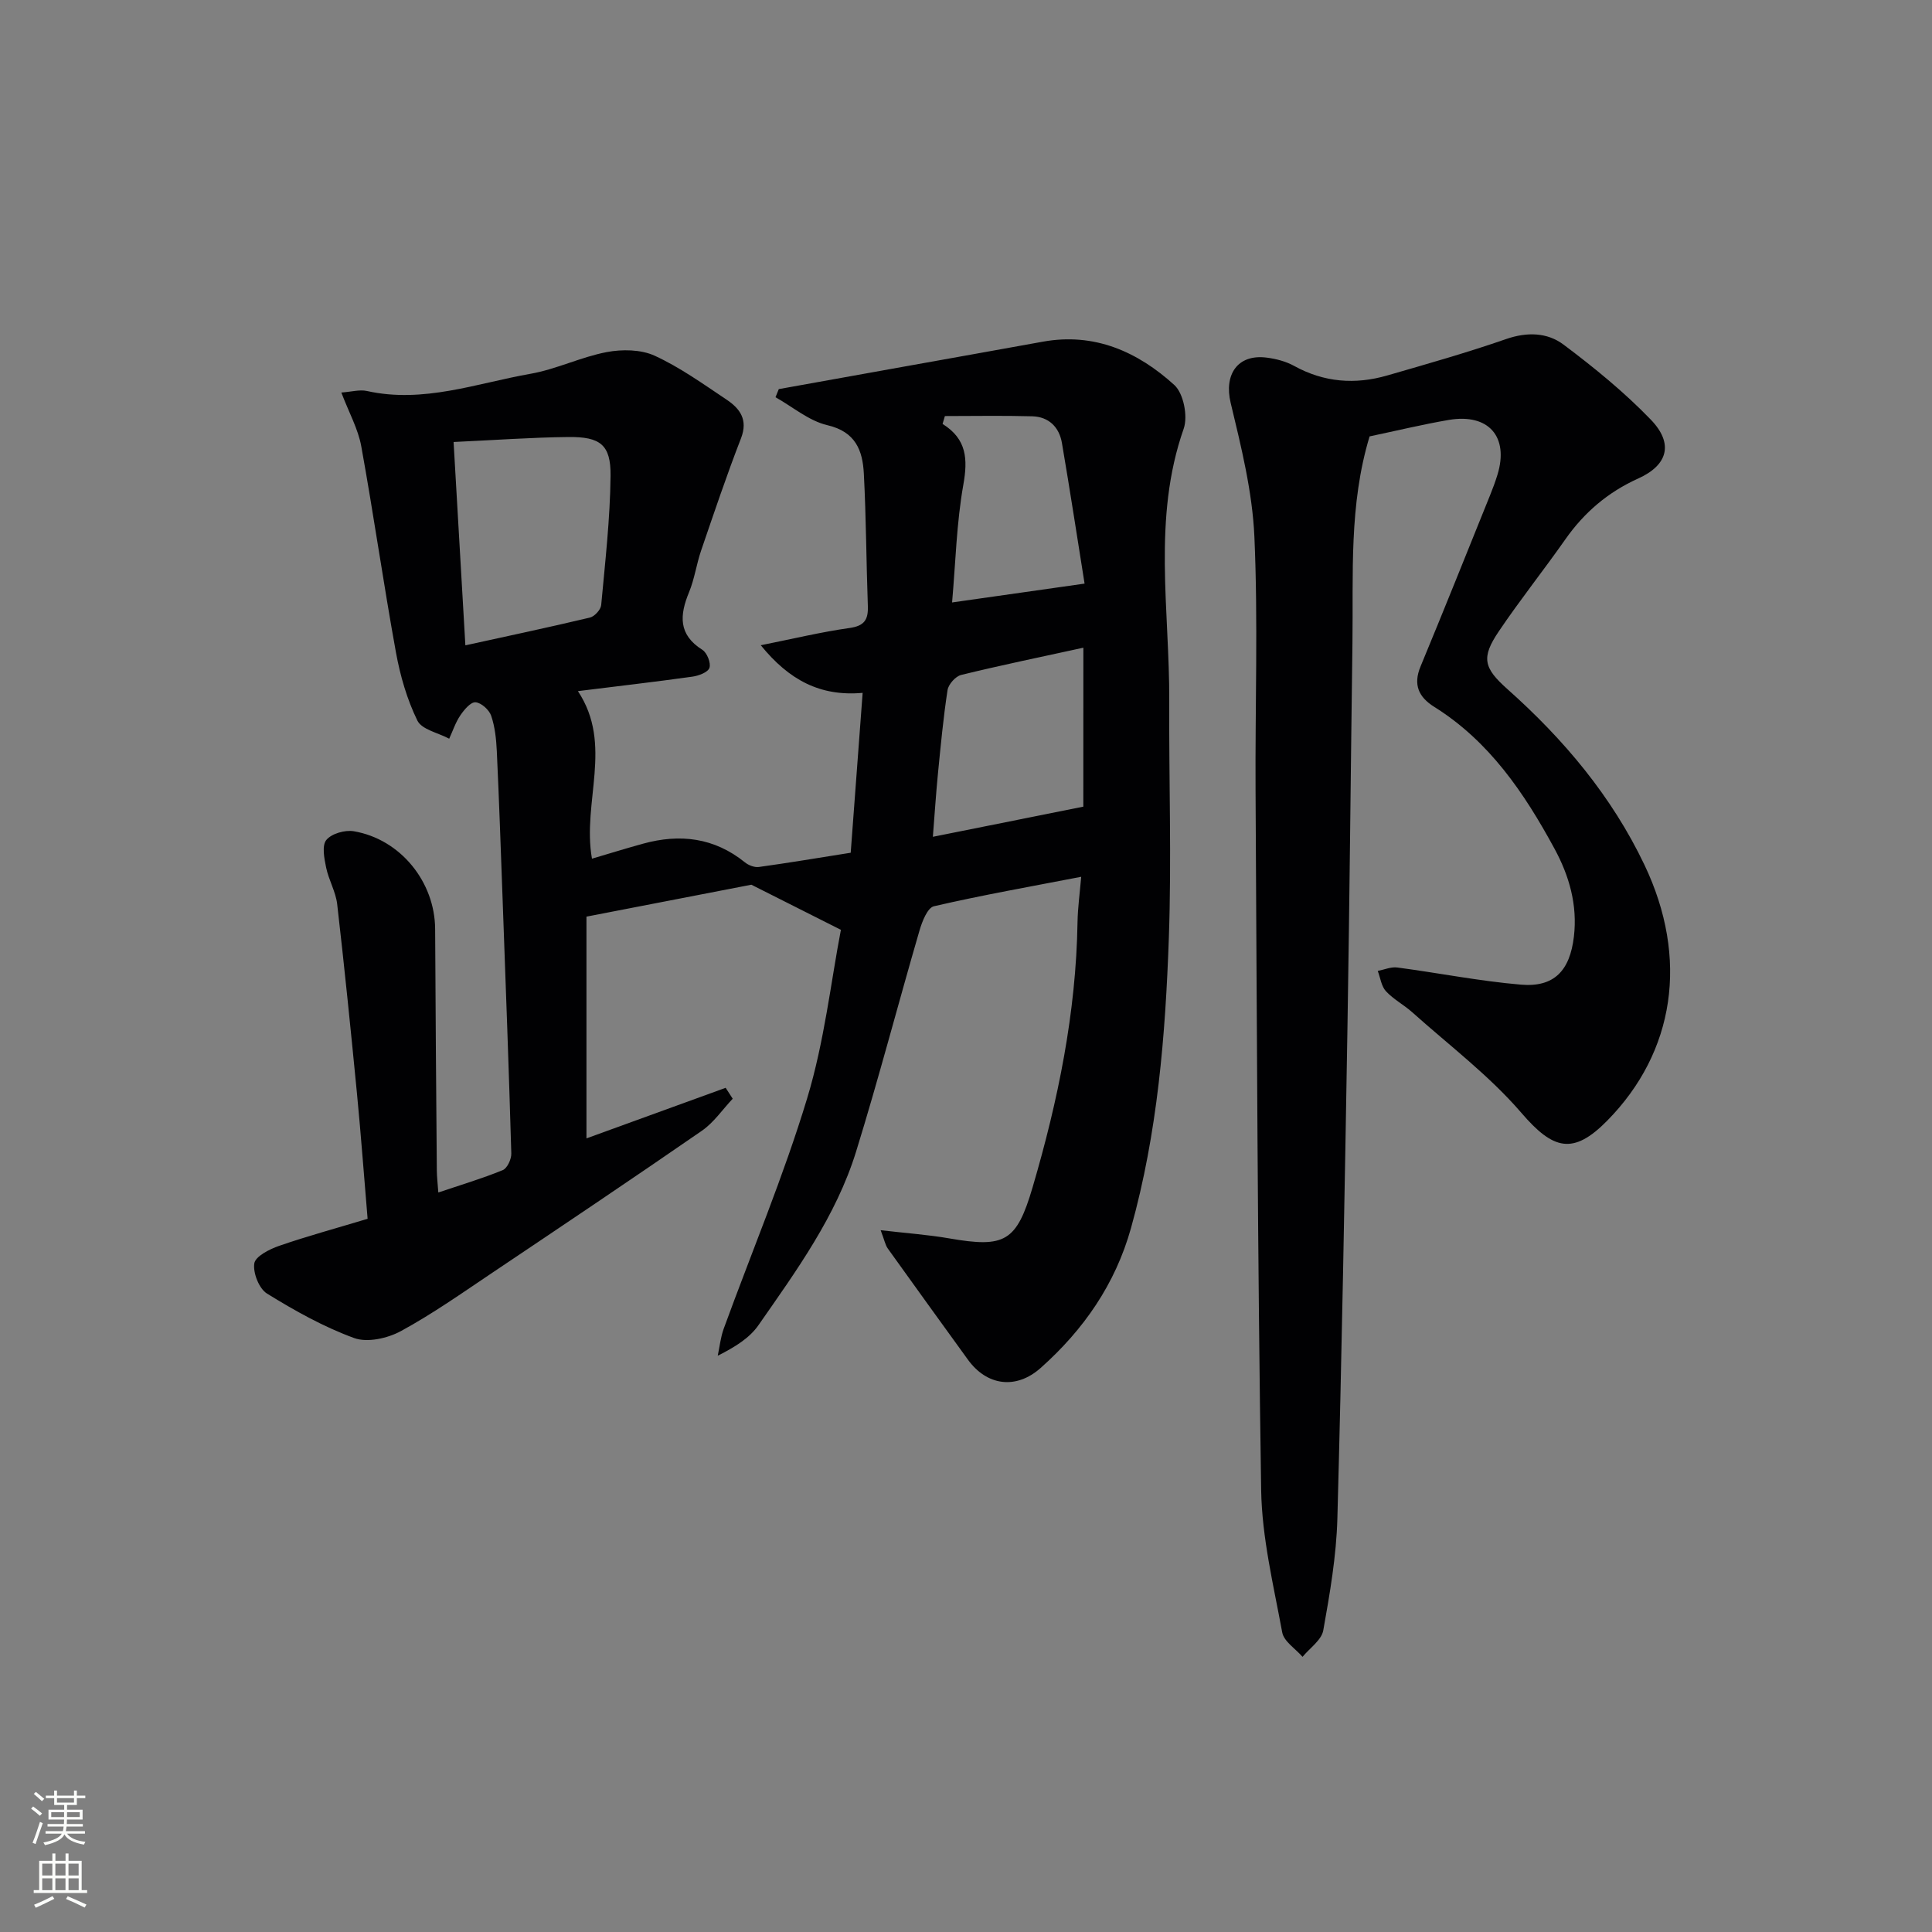 <svg enable-background="new 0 0 400 400" viewBox="0 0 400 400" xmlns="http://www.w3.org/2000/svg"><rect x="0" y="0" width="400" height="400" fill="#808080" stroke="none"/><path d="m76.11 252.34c-.75-8.86-1.38-17.45-2.21-26.01-1.27-13.06-2.59-26.11-4.09-39.14-.3-2.58-1.76-5-2.29-7.58-.39-1.89-.91-4.55.05-5.71 1.08-1.32 3.87-2.11 5.68-1.8 9.68 1.65 16.79 10.5 16.84 20.25.08 16.66.21 33.32.35 49.98.01 1.3.17 2.59.31 4.56 4.72-1.59 9.12-2.9 13.34-4.63.93-.38 1.81-2.28 1.77-3.46-.5-17.46-1.16-34.91-1.79-52.36-.38-10.31-.73-20.62-1.21-30.92-.12-2.47-.38-5.03-1.17-7.34-.42-1.22-2.07-2.71-3.25-2.78-1.01-.06-2.36 1.56-3.14 2.72-.99 1.46-1.55 3.2-2.3 4.82-2.27-1.22-5.67-1.88-6.59-3.76-2.14-4.38-3.55-9.26-4.43-14.09-2.58-14.19-4.61-28.48-7.18-42.67-.65-3.61-2.55-6.99-4.13-11.15 2.16-.16 3.81-.65 5.29-.32 11.7 2.61 22.69-1.59 33.87-3.56 5.35-.94 10.42-3.47 15.77-4.49 3.19-.61 7.09-.56 9.95.75 5.25 2.41 10.04 5.86 14.88 9.09 2.76 1.85 4.48 4.14 2.99 8-2.98 7.67-5.6 15.48-8.27 23.27-.96 2.82-1.36 5.86-2.49 8.6-1.96 4.75-2.26 8.77 2.76 11.93.97.61 1.81 2.75 1.46 3.74-.33.93-2.26 1.64-3.57 1.82-7.72 1.08-15.46 1.97-23.66 2.99 7.38 11.12.83 22.96 2.91 34.69 3.62-1.07 7.07-2.14 10.56-3.1 7.65-2.11 14.76-1.27 21.12 3.87.74.6 1.96 1.07 2.87.95 6.07-.84 12.11-1.85 19.02-2.95.8-10.77 1.61-21.61 2.47-33.1-8.79.78-15.23-2.65-21.09-9.86 6.8-1.36 12.55-2.75 18.38-3.57 3.06-.43 3.89-1.71 3.79-4.53-.33-9.14-.35-18.29-.83-27.42-.25-4.79-1.69-8.68-7.55-10.04-3.82-.89-7.17-3.79-10.74-5.79.23-.56.45-1.12.68-1.68 8.57-1.54 17.14-3.08 25.72-4.62 9.63-1.73 19.27-3.44 28.9-5.19 10.72-1.96 19.69 2.07 27.28 8.97 1.9 1.73 2.83 6.48 1.93 9.04-6.52 18.58-2.9 37.57-2.99 56.4-.08 16.32.49 32.66-.08 48.96-.71 20.25-2.34 40.46-7.84 60.14-3.25 11.62-9.81 21.04-18.68 28.94-5.1 4.55-11.17 3.73-15.1-1.72-5.53-7.65-11.07-15.29-16.56-22.97-.53-.74-.7-1.73-1.49-3.81 5.3.62 9.81.93 14.23 1.7 11.48 1.99 13.91.71 17.24-10.62 5.26-17.91 8.99-36.1 9.29-54.86.05-2.95.46-5.89.76-9.39-10.49 2.03-20.55 3.8-30.49 6.1-1.33.31-2.44 3.14-2.98 5-4.45 15.26-8.45 30.66-13.15 45.84-4.14 13.34-12.33 24.6-20.21 35.91-1.84 2.64-4.81 4.49-8.42 6.31.4-1.87.59-3.82 1.24-5.6 5.79-15.9 12.39-31.55 17.28-47.72 3.57-11.79 4.93-24.24 6.98-34.86-7.28-3.67-13.32-6.71-18.54-9.34-11.07 2.14-22.04 4.27-34.14 6.61v45.91c9.52-3.46 19.17-6.97 28.82-10.47.49.75.97 1.51 1.46 2.26-2.12 2.24-3.92 4.94-6.41 6.65-14.36 9.92-28.86 19.65-43.35 29.37-6.22 4.17-12.36 8.51-18.92 12.08-2.75 1.5-6.95 2.45-9.69 1.45-6.31-2.3-12.3-5.66-18.05-9.21-1.65-1.02-2.93-4.29-2.63-6.25.23-1.46 3.13-2.93 5.11-3.62 5.74-1.99 11.68-3.6 18.35-5.61zm17.8-160.83c.82 14.1 1.61 27.8 2.44 42.1 8.77-1.92 17.3-3.73 25.79-5.75.96-.23 2.24-1.63 2.33-2.59.82-8.92 1.85-17.85 1.94-26.79.06-6.4-2.12-8.07-8.74-8-7.62.08-15.23.64-23.76 1.03zm130.39 42.59c-8.88 1.94-17.13 3.64-25.3 5.64-1.16.28-2.63 1.93-2.82 3.13-.88 5.74-1.42 11.53-1.99 17.31-.41 4.19-.68 8.39-1.05 13.07 10.79-2.16 20.8-4.17 31.15-6.24.01-10.56.01-21.48.01-32.91zm-27.18-9.37c9.15-1.3 17.86-2.54 27.43-3.9-1.52-9.52-3.02-19.34-4.69-29.12-.56-3.29-2.74-5.43-6.15-5.52-6.02-.17-12.06-.05-18.08-.05-.16.54-.32 1.08-.48 1.63 5.02 3.14 5.24 7.29 4.3 12.58-1.41 7.92-1.6 16.07-2.33 24.38z" fill="#010103"/><path d="m283.56 90.35c-4.29 14.16-3.36 28.52-3.55 42.78-.36 26.47-.59 52.94-1.03 79.41-.57 33.95-1.17 67.89-2.09 101.83-.21 7.76-1.55 15.52-2.92 23.18-.36 2.02-2.8 3.66-4.29 5.48-1.46-1.68-3.86-3.18-4.21-5.06-1.8-9.76-4.2-19.6-4.36-29.45-.75-48.29-.88-96.59-1.16-144.89-.1-17.49.53-35.01-.24-52.48-.41-9.32-2.73-18.63-4.92-27.77-1.39-5.82 1.42-10.11 7.46-9.34 1.95.25 3.99.78 5.69 1.72 6.18 3.41 12.62 3.9 19.26 1.98 8.25-2.38 16.52-4.73 24.62-7.54 4.34-1.51 8.53-1.37 11.87 1.13 6.35 4.76 12.58 9.84 18.08 15.54 4.78 4.95 3.57 9.42-2.6 12.2-6.27 2.83-11.18 7.03-15.1 12.62-4.49 6.4-9.38 12.53-13.75 19.01-3.69 5.46-3.17 7.57 1.77 11.97 11.68 10.39 21.61 22.2 28.37 36.38 9.24 19.38 6.31 38.74-7.7 52.97-7.07 7.19-11.2 6.04-17.78-1.62-6.63-7.71-14.95-13.98-22.59-20.82-1.73-1.55-3.89-2.67-5.44-4.35-.96-1.04-1.16-2.78-1.7-4.21 1.35-.26 2.76-.89 4.06-.71 8.53 1.13 17.01 2.82 25.57 3.55 6.89.59 10.15-2.89 10.98-9.95.77-6.55-.97-12.59-4.03-18.22-6.24-11.5-13.47-22.2-24.88-29.34-3.22-2.01-4.42-4.57-2.84-8.37 4.89-11.79 9.63-23.65 14.41-35.49.56-1.38 1.08-2.79 1.52-4.22 2.4-7.85-1.85-12.72-10.07-11.33-5.38.92-10.71 2.21-16.41 3.41z" fill="#010103"/><g fill="#fbfcfa"><path d="m6.44 374.46.42-.45c.65.47 1.27.95 1.85 1.44l-.45.49c-.65-.56-1.25-1.06-1.82-1.48m.93 7.33-.63-.26c.55-1.36 1.05-2.8 1.53-4.33.19.1.38.19.59.27-.47 1.29-.96 2.73-1.49 4.32m-.38-10.38.44-.42c.43.34 1.01.82 1.74 1.44l-.49.49c-.53-.51-1.09-1.01-1.69-1.51m2.5.35h1.72v-1.04h.59v1.04h3.52v-1.04h.59v1.04h1.75v.53h-1.75v1.42h-2.03v.97h3.22v2.03h-3.24c0 .35-.01.66-.03.93h3.32v.53h-3.37c-.03.27-.08.58-.15.94h3.96v.53h-3.71c.67.92 1.93 1.48 3.79 1.68-.13.24-.23.44-.29.59-2.13-.38-3.48-1.08-4.04-2.12-.43.97-1.77 1.72-4.03 2.23-.09-.19-.2-.37-.33-.55 2.1-.42 3.37-1.03 3.81-1.83h-3.36v-.53h3.58c.08-.29.13-.61.16-.94h-3.33v-.53h3.39c.02-.27.04-.58.04-.93h-3.23v-2.03h3.25v-.97h-2.07v-1.42h-1.73zm1.12 3.44v1h2.65c.01-.3.02-.44.01-.4v-.25-.35zm1.19-2h3.52v-.91h-3.52zm4.71 2h-2.63v.59c0 .15-.01.28-.01.4h2.64z"/><path d="m13.56 383.74h.63v1.52h2.72v6.07h1.13v.6h-11.06v-.6h1.13v-6.07h2.73v-1.52h.63v1.52h2.1v-1.52zm-2.69 8.83.38.56c-1.24.63-2.53 1.25-3.85 1.85-.1-.21-.21-.42-.34-.63 1.37-.55 2.63-1.15 3.81-1.78m-2.13-4.27h2.1v-2.45h-2.1zm0 3.04h2.1v-2.46h-2.1zm2.72-3.04h2.1v-2.45h-2.1zm0 3.04h2.1v-2.46h-2.1zm6.07 3.6c-1.41-.71-2.7-1.3-3.86-1.78l.35-.56c1.45.62 2.75 1.19 3.88 1.72zm-1.25-9.09h-2.1v2.45h2.1zm-2.09 5.49h2.1v-2.46h-2.1z"/></g></svg>